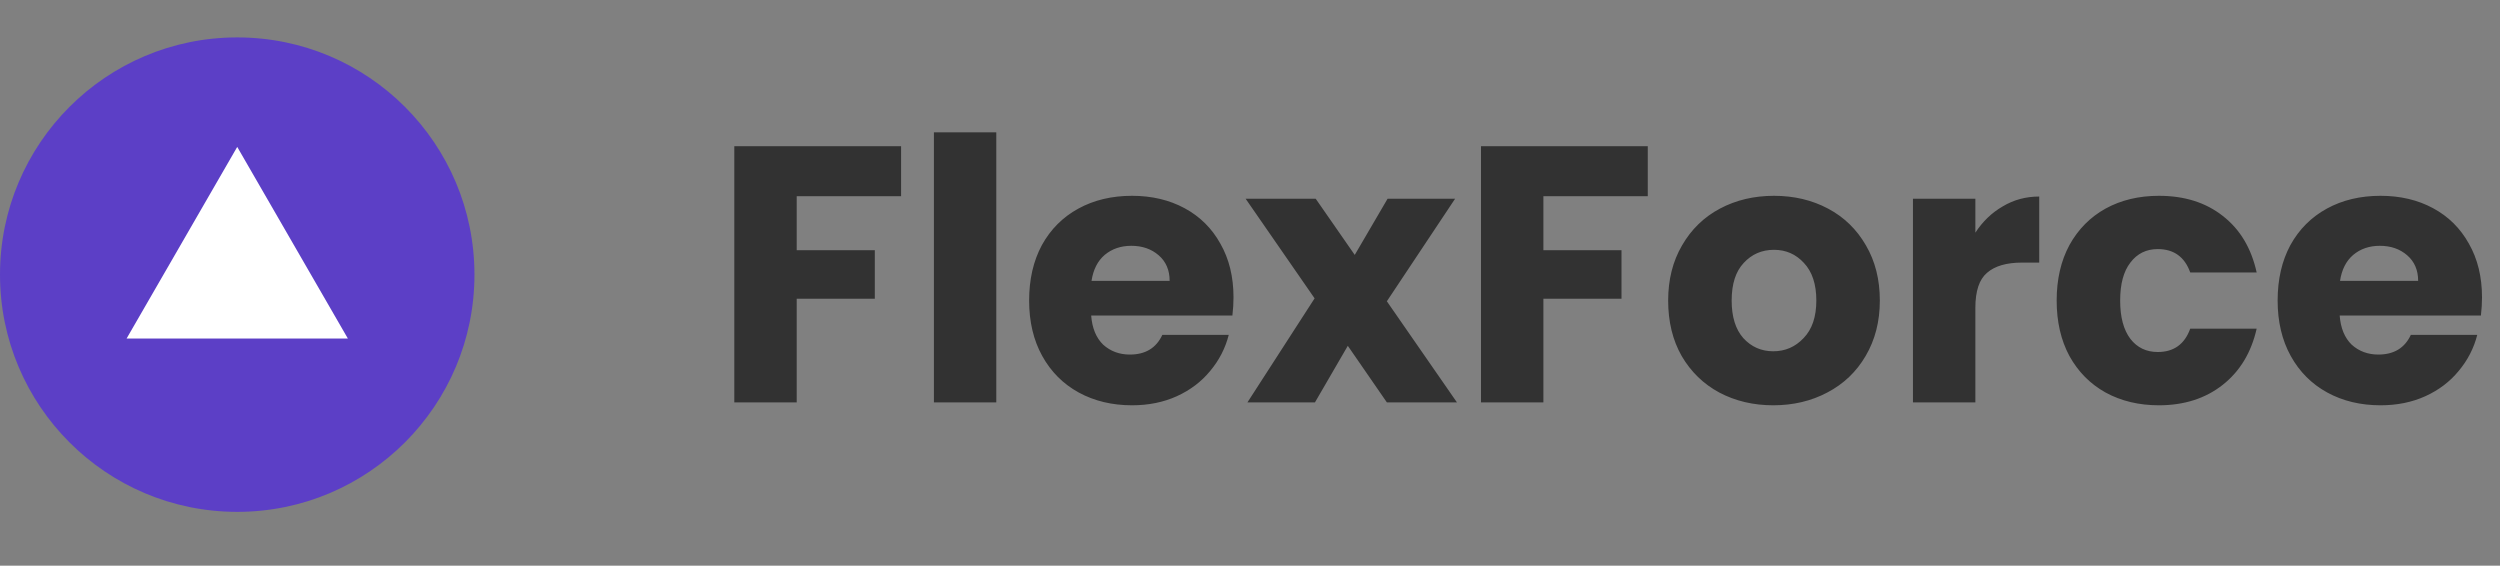 <svg width="137" height="31" viewBox="0 0 137 31" fill="none" xmlns="http://www.w3.org/2000/svg">
<rect x="0" y="0" width="137" height="31" fill="#808080" stroke="none"/>
<path d="M49.38 8.01V10.75H43.66V13.71H47.94V16.37H43.66V22.05H40.24V8.01H49.38ZM54.597 7.25V22.05H51.178V7.25H54.597ZM67.596 16.29C67.596 16.61 67.576 16.943 67.536 17.29H59.796C59.849 17.983 60.069 18.516 60.456 18.89C60.856 19.25 61.343 19.43 61.916 19.43C62.769 19.43 63.363 19.07 63.696 18.35H67.336C67.149 19.083 66.809 19.743 66.316 20.33C65.836 20.916 65.229 21.376 64.496 21.71C63.763 22.043 62.943 22.21 62.036 22.21C60.943 22.21 59.969 21.976 59.116 21.51C58.263 21.043 57.596 20.376 57.116 19.51C56.636 18.643 56.396 17.63 56.396 16.47C56.396 15.31 56.629 14.296 57.096 13.43C57.576 12.563 58.243 11.896 59.096 11.43C59.949 10.963 60.929 10.73 62.036 10.73C63.116 10.73 64.076 10.956 64.916 11.41C65.756 11.863 66.409 12.51 66.876 13.35C67.356 14.19 67.596 15.17 67.596 16.29ZM64.096 15.39C64.096 14.803 63.896 14.336 63.496 13.99C63.096 13.643 62.596 13.47 61.996 13.47C61.423 13.47 60.936 13.636 60.536 13.97C60.149 14.303 59.909 14.776 59.816 15.39H64.096ZM76 22.05L73.86 18.95L72.06 22.05H68.36L72.04 16.35L68.26 10.89H72.1L74.24 13.97L76.04 10.89H79.74L76 16.51L79.84 22.05H76ZM90.298 8.01V10.75H84.578V13.71H88.858V16.37H84.578V22.05H81.158V8.01H90.298ZM97.175 22.21C96.082 22.21 95.096 21.976 94.216 21.51C93.349 21.043 92.662 20.376 92.156 19.51C91.662 18.643 91.415 17.63 91.415 16.47C91.415 15.323 91.669 14.316 92.175 13.45C92.682 12.57 93.376 11.896 94.255 11.43C95.135 10.963 96.122 10.73 97.216 10.73C98.309 10.73 99.296 10.963 100.175 11.43C101.055 11.896 101.749 12.57 102.255 13.45C102.762 14.316 103.015 15.323 103.015 16.47C103.015 17.616 102.755 18.63 102.235 19.51C101.729 20.376 101.029 21.043 100.135 21.51C99.255 21.976 98.269 22.21 97.175 22.21ZM97.175 19.25C97.829 19.25 98.382 19.01 98.835 18.53C99.302 18.05 99.535 17.363 99.535 16.47C99.535 15.576 99.309 14.89 98.856 14.41C98.415 13.93 97.869 13.69 97.216 13.69C96.549 13.69 95.996 13.93 95.555 14.41C95.115 14.876 94.895 15.563 94.895 16.47C94.895 17.363 95.109 18.05 95.535 18.53C95.975 19.01 96.522 19.25 97.175 19.25ZM108.25 12.75C108.65 12.136 109.15 11.656 109.75 11.31C110.35 10.95 111.017 10.77 111.75 10.77V14.39H110.81C109.957 14.39 109.317 14.576 108.89 14.95C108.463 15.31 108.25 15.95 108.25 16.87V22.05H104.83V10.89H108.25V12.75ZM112.705 16.47C112.705 15.31 112.938 14.296 113.405 13.43C113.885 12.563 114.545 11.896 115.385 11.43C116.238 10.963 117.211 10.73 118.305 10.73C119.705 10.73 120.871 11.096 121.805 11.83C122.751 12.563 123.371 13.596 123.665 14.93H120.025C119.718 14.076 119.125 13.65 118.245 13.65C117.618 13.65 117.118 13.896 116.745 14.39C116.371 14.87 116.185 15.563 116.185 16.47C116.185 17.376 116.371 18.076 116.745 18.57C117.118 19.05 117.618 19.29 118.245 19.29C119.125 19.29 119.718 18.863 120.025 18.01H123.665C123.371 19.316 122.751 20.343 121.805 21.09C120.858 21.836 119.691 22.21 118.305 22.21C117.211 22.21 116.238 21.976 115.385 21.51C114.545 21.043 113.885 20.376 113.405 19.51C112.938 18.643 112.705 17.63 112.705 16.47ZM136.014 16.29C136.014 16.61 135.994 16.943 135.954 17.29H128.214C128.267 17.983 128.487 18.516 128.874 18.89C129.274 19.25 129.761 19.43 130.334 19.43C131.187 19.43 131.781 19.07 132.114 18.35H135.754C135.567 19.083 135.227 19.743 134.734 20.33C134.254 20.916 133.647 21.376 132.914 21.71C132.181 22.043 131.361 22.21 130.454 22.21C129.361 22.21 128.387 21.976 127.534 21.51C126.681 21.043 126.014 20.376 125.534 19.51C125.054 18.643 124.814 17.63 124.814 16.47C124.814 15.31 125.047 14.296 125.514 13.43C125.994 12.563 126.661 11.896 127.514 11.43C128.367 10.963 129.347 10.73 130.454 10.73C131.534 10.73 132.494 10.956 133.334 11.41C134.174 11.863 134.827 12.51 135.294 13.35C135.774 14.19 136.014 15.17 136.014 16.29ZM132.514 15.39C132.514 14.803 132.314 14.336 131.914 13.99C131.514 13.643 131.014 13.47 130.414 13.47C129.841 13.47 129.354 13.636 128.954 13.97C128.567 14.303 128.327 14.776 128.234 15.39H132.514Z" fill="#323232"/>
<circle cx="13" cy="15.05" r="13" fill="#5C3FC6"/>
<path d="M13 8.05L19.062 18.55H6.938L13 8.05Z" fill="white"/>
</svg>
